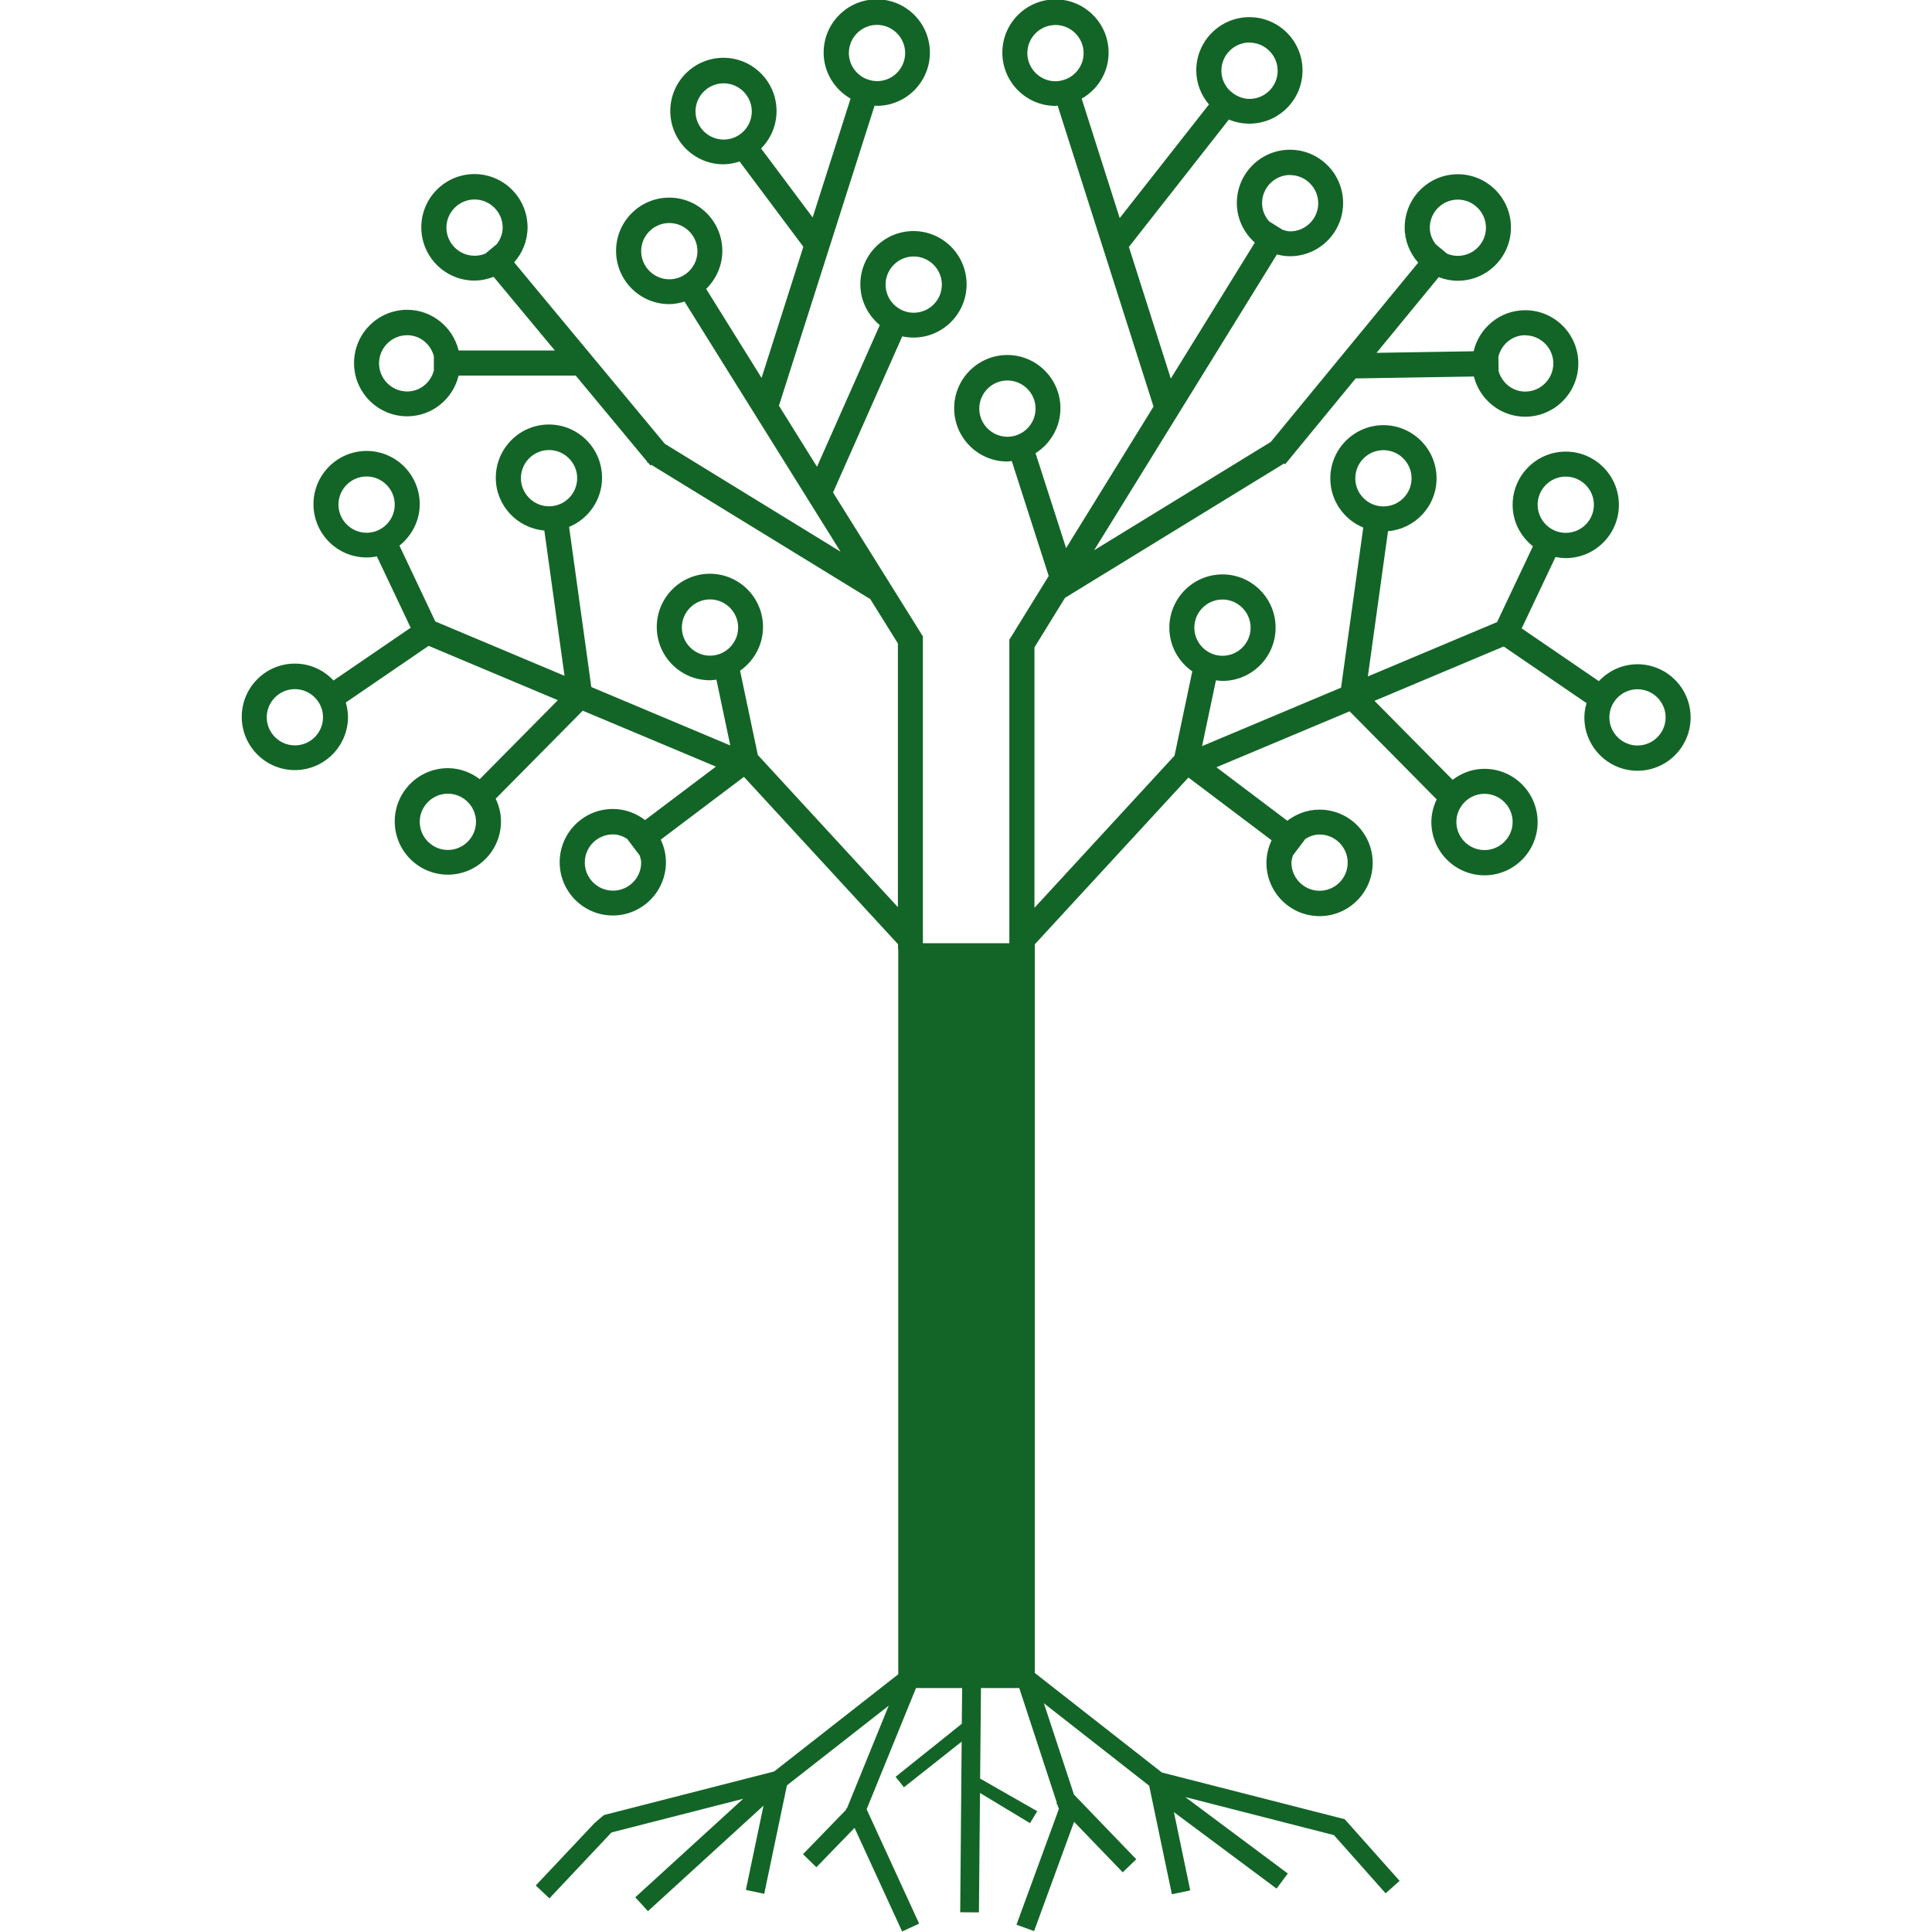 <svg width="16" height="16" enable-background="new 0 0 453.54 453.54" version="1.1" viewBox="0 0 16 16" xmlns="http://www.w3.org/2000/svg">
 <path d="m11.082 15.052-1.46-0.373-1.052-0.824v-6.035l1.272-1.381 0.689 0.52c-0.027 0.057-0.043 0.12-0.043 0.187 0 0.243 0.197 0.441 0.44 0.441 0.243 0 0.44-0.198 0.44-0.441 0-0.243-0.197-0.441-0.44-0.441-0.101 0-0.192 0.035-0.267 0.092l-0.587-0.443 1.103-0.463 0.721 0.729c-0.027 0.057-0.044 0.121-0.044 0.188 0 0.243 0.197 0.441 0.44 0.441 0.243 0 0.44-0.198 0.44-0.441 0-0.243-0.197-0.441-0.44-0.441-0.1 0-0.19 0.035-0.264 0.091l-0.647-0.654 1.07-0.45 0.686 0.469c-0.011 0.038-0.018 0.078-0.018 0.119 0 0.243 0.197 0.441 0.44 0.441 0.243 0 0.44-0.198 0.44-0.441 0-0.243-0.197-0.441-0.44-0.441-0.126 0-0.239 0.054-0.32 0.14l-0.639-0.437 0.28-0.591c0.028 0.005 0.056 0.009 0.085 0.009 0.243 0 0.44-0.198 0.44-0.441 0-0.243-0.197-0.441-0.44-0.441-0.243 0-0.44 0.198-0.44 0.441 0 0.14 0.066 0.262 0.168 0.343l-0.297 0.628-1.07 0.45 0.167-1.203c0.225-0.019 0.402-0.207 0.402-0.437 0-0.243-0.197-0.441-0.44-0.441-0.243 0-0.44 0.198-0.44 0.441 0 0.184 0.113 0.341 0.273 0.407l-0.184 1.326-1.151 0.484 0.115-0.545c0.018 0.002 0.036 0.005 0.054 0.005 0.243 0 0.44-0.198 0.44-0.441 0-0.243-0.197-0.441-0.44-0.441-0.243 0-0.44 0.198-0.44 0.441 0 0.15 0.075 0.282 0.19 0.362l-0.147 0.698-1.16 1.26v-2.157l0.253-0.41 1.815-1.113 0.008 0.007 0.584-0.711 0.979-0.016c0.048 0.191 0.22 0.333 0.425 0.333 0.243 0 0.44-0.198 0.44-0.441 0-0.243-0.197-0.441-0.44-0.441-0.208 0-0.382 0.146-0.427 0.34l-0.804 0.013 0.515-0.627c0.049 0.019 0.102 0.03 0.158 0.03 0.243 0 0.44-0.198 0.44-0.441 0-0.243-0.197-0.441-0.44-0.441-0.243 0-0.44 0.198-0.44 0.441 0 0.112 0.043 0.213 0.112 0.291l-1.221 1.485-1.463 0.897 1.514-2.45c0.035 0.009 0.07 0.015 0.108 0.015 0.243 0 0.44-0.198 0.44-0.441 0-0.243-0.197-0.441-0.44-0.441-0.243 0-0.44 0.198-0.44 0.441 0 0.131 0.058 0.247 0.149 0.328l-0.696 1.126-0.347-1.09 0.828-1.055c0.052 0.022 0.109 0.034 0.17 0.034 0.243 0 0.44-0.198 0.44-0.441 0-0.243-0.197-0.441-0.44-0.441-0.243 0-0.44 0.198-0.44 0.441 0 0.108 0.04 0.205 0.105 0.282l-0.739 0.941-0.315-0.989c0.133-0.076 0.223-0.217 0.223-0.381 0-0.243-0.197-0.441-0.44-0.441-0.243 0-0.44 0.198-0.44 0.441 0 0.243 0.197 0.441 0.44 0.441 0.006 0 0.012-0.002 0.018-2e-3l0.794 2.492-0.724 1.172-0.253-0.786c0.123-0.078 0.206-0.215 0.206-0.372 0-0.243-0.197-0.441-0.44-0.441-0.243 0-0.44 0.198-0.44 0.441 0 0.243 0.197 0.441 0.44 0.441 0.013 0 0.025-0.003 0.037-0.004l0.306 0.952-0.323 0.523h-0.003v0.005l-2.09e-4 4e-4 2.09e-4 2.08e-4v2.513h-0.716v-2.546h-0.003l-0.741-1.187 0.573-1.293c0.03 0.006 0.061 0.01 0.093 0.01 0.243 0 0.44-0.198 0.44-0.441 0-0.243-0.197-0.441-0.44-0.441-0.243 0-0.44 0.198-0.44 0.441 0 0.137 0.064 0.257 0.161 0.338l-0.52 1.173-0.315-0.506 0.792-2.485c6e-3 2.08e-4 0.012 2e-3 0.018 2e-3 0.243 0 0.44-0.198 0.44-0.441 0-0.243-0.197-0.441-0.44-0.441-0.243 0-0.44 0.198-0.44 0.441 0 0.164 0.091 0.305 0.223 0.381l-0.314 0.984-0.427-0.571c0.079-0.08 0.128-0.189 0.128-0.31 0-0.243-0.197-0.441-0.44-0.441-0.243 0-0.44 0.198-0.44 0.441s0.197 0.441 0.44 0.441c0.047 0 0.091-0.009 0.134-0.023l0.528 0.706-0.346 1.086-0.459-0.737c0.082-0.08 0.134-0.192 0.134-0.315 0-0.243-0.197-0.441-0.44-0.441-0.243 0-0.44 0.198-0.44 0.441 0 0.243 0.197 0.441 0.44 0.441 0.044 0 0.087-0.009 0.127-0.021l1.292 2.071-1.455-0.893-1.248-1.503c0.069-0.078 0.111-0.179 0.111-0.29 0-0.243-0.197-0.441-0.44-0.441-0.243 0-0.44 0.198-0.44 0.441 0 0.243 0.197 0.441 0.44 0.441 0.056 0 0.109-0.012 0.159-0.031l0.507 0.61h-0.797c-0.047-0.193-0.22-0.337-0.426-0.337-0.243 0-0.44 0.198-0.44 0.441 0 0.243 0.197 0.441 0.44 0.441 0.207 0 0.379-0.144 0.426-0.337h0.97l0.592 0.713-0.002 0.004 0.012 0.007 0.017 0.021 0.007-6e-3 1.81 1.11 9.975e-4 -0.002 0.231 0.371v2.184l-1.16-1.26-0.147-0.698c0.114-0.08 0.19-0.212 0.19-0.362 0-0.243-0.197-0.441-0.44-0.441-0.243 0-0.44 0.198-0.44 0.441 0 0.243 0.197 0.441 0.44 0.441 0.019 0 0.036-0.003 0.054-0.005l0.115 0.545-1.151-0.484-0.184-1.326c0.16-0.066 0.273-0.224 0.273-0.407 0-0.243-0.197-0.441-0.44-0.441-0.243 0-0.44 0.198-0.44 0.441 0 0.23 0.177 0.417 0.402 0.437l0.167 1.203-1.07-0.45-0.297-0.628c0.101-0.081 0.168-0.204 0.168-0.343 0-0.243-0.197-0.441-0.44-0.441-0.243 0-0.44 0.198-0.44 0.441 0 0.243 0.197 0.441 0.44 0.441 0.029 0 0.058-0.003 0.085-0.009l0.28 0.591-0.639 0.437c-0.08-0.086-0.194-0.14-0.32-0.14-0.243 0-0.44 0.198-0.44 0.441 0 0.243 0.197 0.441 0.44 0.441 0.243 0 0.44-0.198 0.44-0.441 0-0.042-0.008-0.081-0.018-0.119l0.686-0.469 1.07 0.45-0.647 0.654c-0.074-0.056-0.165-0.091-0.264-0.091-0.243 0-0.44 0.198-0.44 0.441 0 0.243 0.197 0.441 0.44 0.441 0.243 0 0.44-0.198 0.44-0.441 0-0.068-0.017-0.131-0.044-0.188l0.721-0.729 1.103 0.463-0.587 0.443c-0.074-0.057-0.166-0.092-0.267-0.092-0.243 0-0.44 0.198-0.44 0.441 0 0.243 0.197 0.441 0.44 0.441 0.243 0 0.44-0.198 0.44-0.441 0-0.067-0.016-0.13-0.043-0.187l0.689-0.52 1.276 1.386v0.041h0.002v6.005l-1.028 0.805-1.41 0.361-0.076 0.065-0.488 0.518 0.113 0.107 0.514-0.546 1.091-0.279-0.894 0.816 0.105 0.115 0.957-0.874-0.146 0.698 0.152 0.032 0.188-0.898 0.843-0.66-0.346 0.85-0.009 0.004 0.003 0.007-0.358 0.369 0.111 0.108 0.316-0.326 0.394 0.858 0.141-0.065-0.435-0.947 0.409-1.004h0.382l-0.003 0.296-0.548 0.439 0.069 0.087 0.478-0.378-0.012 1.413 0.155 0.001 0.009-0.989 0.414 0.25 0.06-0.099-0.473-0.27 0.007-0.75h0.317l0.312 0.952-0.005 0.004 0.009 0.01 0.012 0.036-0.351 0.958 0.146 0.053 0.331-0.905 0.403 0.418 0.112-0.108-0.516-0.536-0.249-0.756 0.872 0.683 0.188 0.899 0.152-0.032-0.135-0.648 0.85 0.633 0.093-0.125-0.849-0.633 1.231 0.315 0.428 0.482 0.116-0.103-0.455-0.511zm-0.376-7.966 0.105-0.139c0.035-0.021 0.073-0.036 0.117-0.036 0.128 0 0.233 0.105 0.233 0.233 0 0.129-0.105 0.233-0.233 0.233s-0.233-0.105-0.233-0.233c-2.01e-4 -0.021 0.007-0.039 0.012-0.058zm1.588-0.512c0.128 0 0.233 0.105 0.233 0.233s-0.105 0.233-0.233 0.233c-0.128 0-0.233-0.105-0.233-0.233s0.105-0.233 0.233-0.233zm1.267-0.866c0.128 0 0.233 0.105 0.233 0.233s-0.105 0.233-0.233 0.233-0.233-0.105-0.233-0.233 0.105-0.233 0.233-0.233zm-0.594-1.761c0.128 0 0.233 0.105 0.233 0.233 0 0.129-0.105 0.233-0.233 0.233s-0.233-0.105-0.233-0.233c0-0.129 0.105-0.233 0.233-0.233zm-1.743 0.014c0-0.129 0.105-0.233 0.233-0.233s0.233 0.105 0.233 0.233c0 0.129-0.105 0.233-0.233 0.233s-0.233-0.104-0.233-0.233zm-1.1 1.004c0.128 0 0.233 0.105 0.233 0.233 0 0.129-0.105 0.233-0.233 0.233-0.128 0-0.233-0.105-0.233-0.233 0-0.129 0.105-0.233 0.233-0.233zm2.507-2.188c0.128 0 0.233 0.105 0.233 0.233s-0.105 0.233-0.233 0.233c-0.105 0-0.191-0.072-0.22-0.168l-0.002-0.121c0.025-0.101 0.113-0.178 0.222-0.178zm-0.558-1.124c0.128 0 0.233 0.105 0.233 0.233s-0.105 0.233-0.233 0.233c-0.032 0-0.062-0.007-0.089-0.018l-0.093-0.077c-0.03-0.039-0.05-0.085-0.05-0.138 0-0.129 0.104-0.233 0.233-0.233zm-1.389-0.203c0.128 0 0.233 0.105 0.233 0.233 0 0.129-0.105 0.233-0.233 0.233-0.022 0-0.042-0.007-0.062-0.013l-0.111-0.069c-0.036-0.041-0.059-0.093-0.059-0.152 0-0.129 0.105-0.233 0.233-0.233zm-0.336-1.097c0.128 0 0.233 0.105 0.233 0.233 0 0.129-0.105 0.233-0.233 0.233-0.06 0-0.114-0.025-0.155-0.062l-0.011-0.009c-0.041-0.042-0.067-0.099-0.067-0.163 1.98e-4 -0.129 0.105-0.233 0.233-0.233zm-1.514 0.3-0.008 0.003c-0.026 0.01-0.055 0.017-0.085 0.017-0.128 0-0.233-0.105-0.233-0.233 0-0.129 0.105-0.233 0.233-0.233 0.128 0 0.233 0.105 0.233 0.233 0 0.095-0.058 0.177-0.14 0.213zm-0.491 2.964c-0.128 0-0.233-0.105-0.233-0.233 0-0.129 0.105-0.233 0.233-0.233 0.128 0 0.233 0.105 0.233 0.233 0 0.129-0.105 0.233-0.233 0.233zm-0.776-1.493c0.128 0 0.233 0.105 0.233 0.233 0 0.129-0.105 0.233-0.233 0.233s-0.233-0.105-0.233-0.233c0-0.129 0.105-0.233 0.233-0.233zm-0.537-1.685c0-0.129 0.105-0.233 0.233-0.233s0.233 0.105 0.233 0.233c0 0.129-0.105 0.233-0.233 0.233-0.03 0-0.058-0.007-0.085-0.017l-0.008-0.003c-0.082-0.036-0.14-0.118-0.14-0.213zm-1.037 0.717c-0.128 0-0.233-0.105-0.233-0.233 0-0.129 0.105-0.233 0.233-0.233 0.128 0 0.233 0.105 0.233 0.233 0 0.129-0.105 0.233-0.233 0.233zm-0.45 1.157c-0.128 0-0.233-0.105-0.233-0.233 0-0.129 0.105-0.233 0.233-0.233s0.233 0.105 0.233 0.233c0 0.129-0.105 0.233-0.233 0.233zm-1.429-0.291-0.094 0.078c-0.028 0.012-0.058 0.018-0.09 0.018-0.128 0-0.233-0.105-0.233-0.233s0.105-0.233 0.233-0.233 0.233 0.105 0.233 0.233c2.104e-4 0.052-0.02 0.098-0.049 0.137zm-0.521 1.047c-0.027 0.099-0.114 0.173-0.221 0.173-0.128 0-0.233-0.105-0.233-0.233s0.105-0.233 0.233-0.233c0.107 0 0.194 0.074 0.221 0.173zm-0.557 1.343c-0.128 0-0.233-0.105-0.233-0.233 0-0.129 0.105-0.233 0.233-0.233 0.128 0 0.233 0.105 0.233 0.233 0 0.129-0.105 0.233-0.233 0.233zm-0.594 1.761c-0.128 0-0.233-0.105-0.233-0.233s0.105-0.233 0.233-0.233c0.128 0 0.233 0.105 0.233 0.233s-0.104 0.233-0.233 0.233zm1.267 0.866c-0.128 0-0.233-0.105-0.233-0.233s0.105-0.233 0.233-0.233c0.128 0 0.233 0.105 0.233 0.233s-0.105 0.233-0.233 0.233zm0.838-2.846c-0.128 0-0.233-0.105-0.233-0.233 0-0.129 0.105-0.233 0.233-0.233 0.128 0 0.233 0.105 0.233 0.233 0 0.129-0.105 0.233-0.233 0.233zm0.529 3.183c-0.128 0-0.233-0.105-0.233-0.233 0-0.129 0.105-0.233 0.233-0.233 0.043 0 0.082 0.015 0.117 0.036l0.105 0.139c0.005 0.019 0.012 0.038 0.012 0.058-2.1e-4 0.129-0.105 0.233-0.233 0.233zm0.804-1.946c-0.128 0-0.233-0.105-0.233-0.233 0-0.129 0.105-0.233 0.233-0.233 0.128 0 0.233 0.105 0.233 0.233s-0.105 0.233-0.233 0.233z" style="fill:#136527;stroke-width:.207"/>
</svg>
